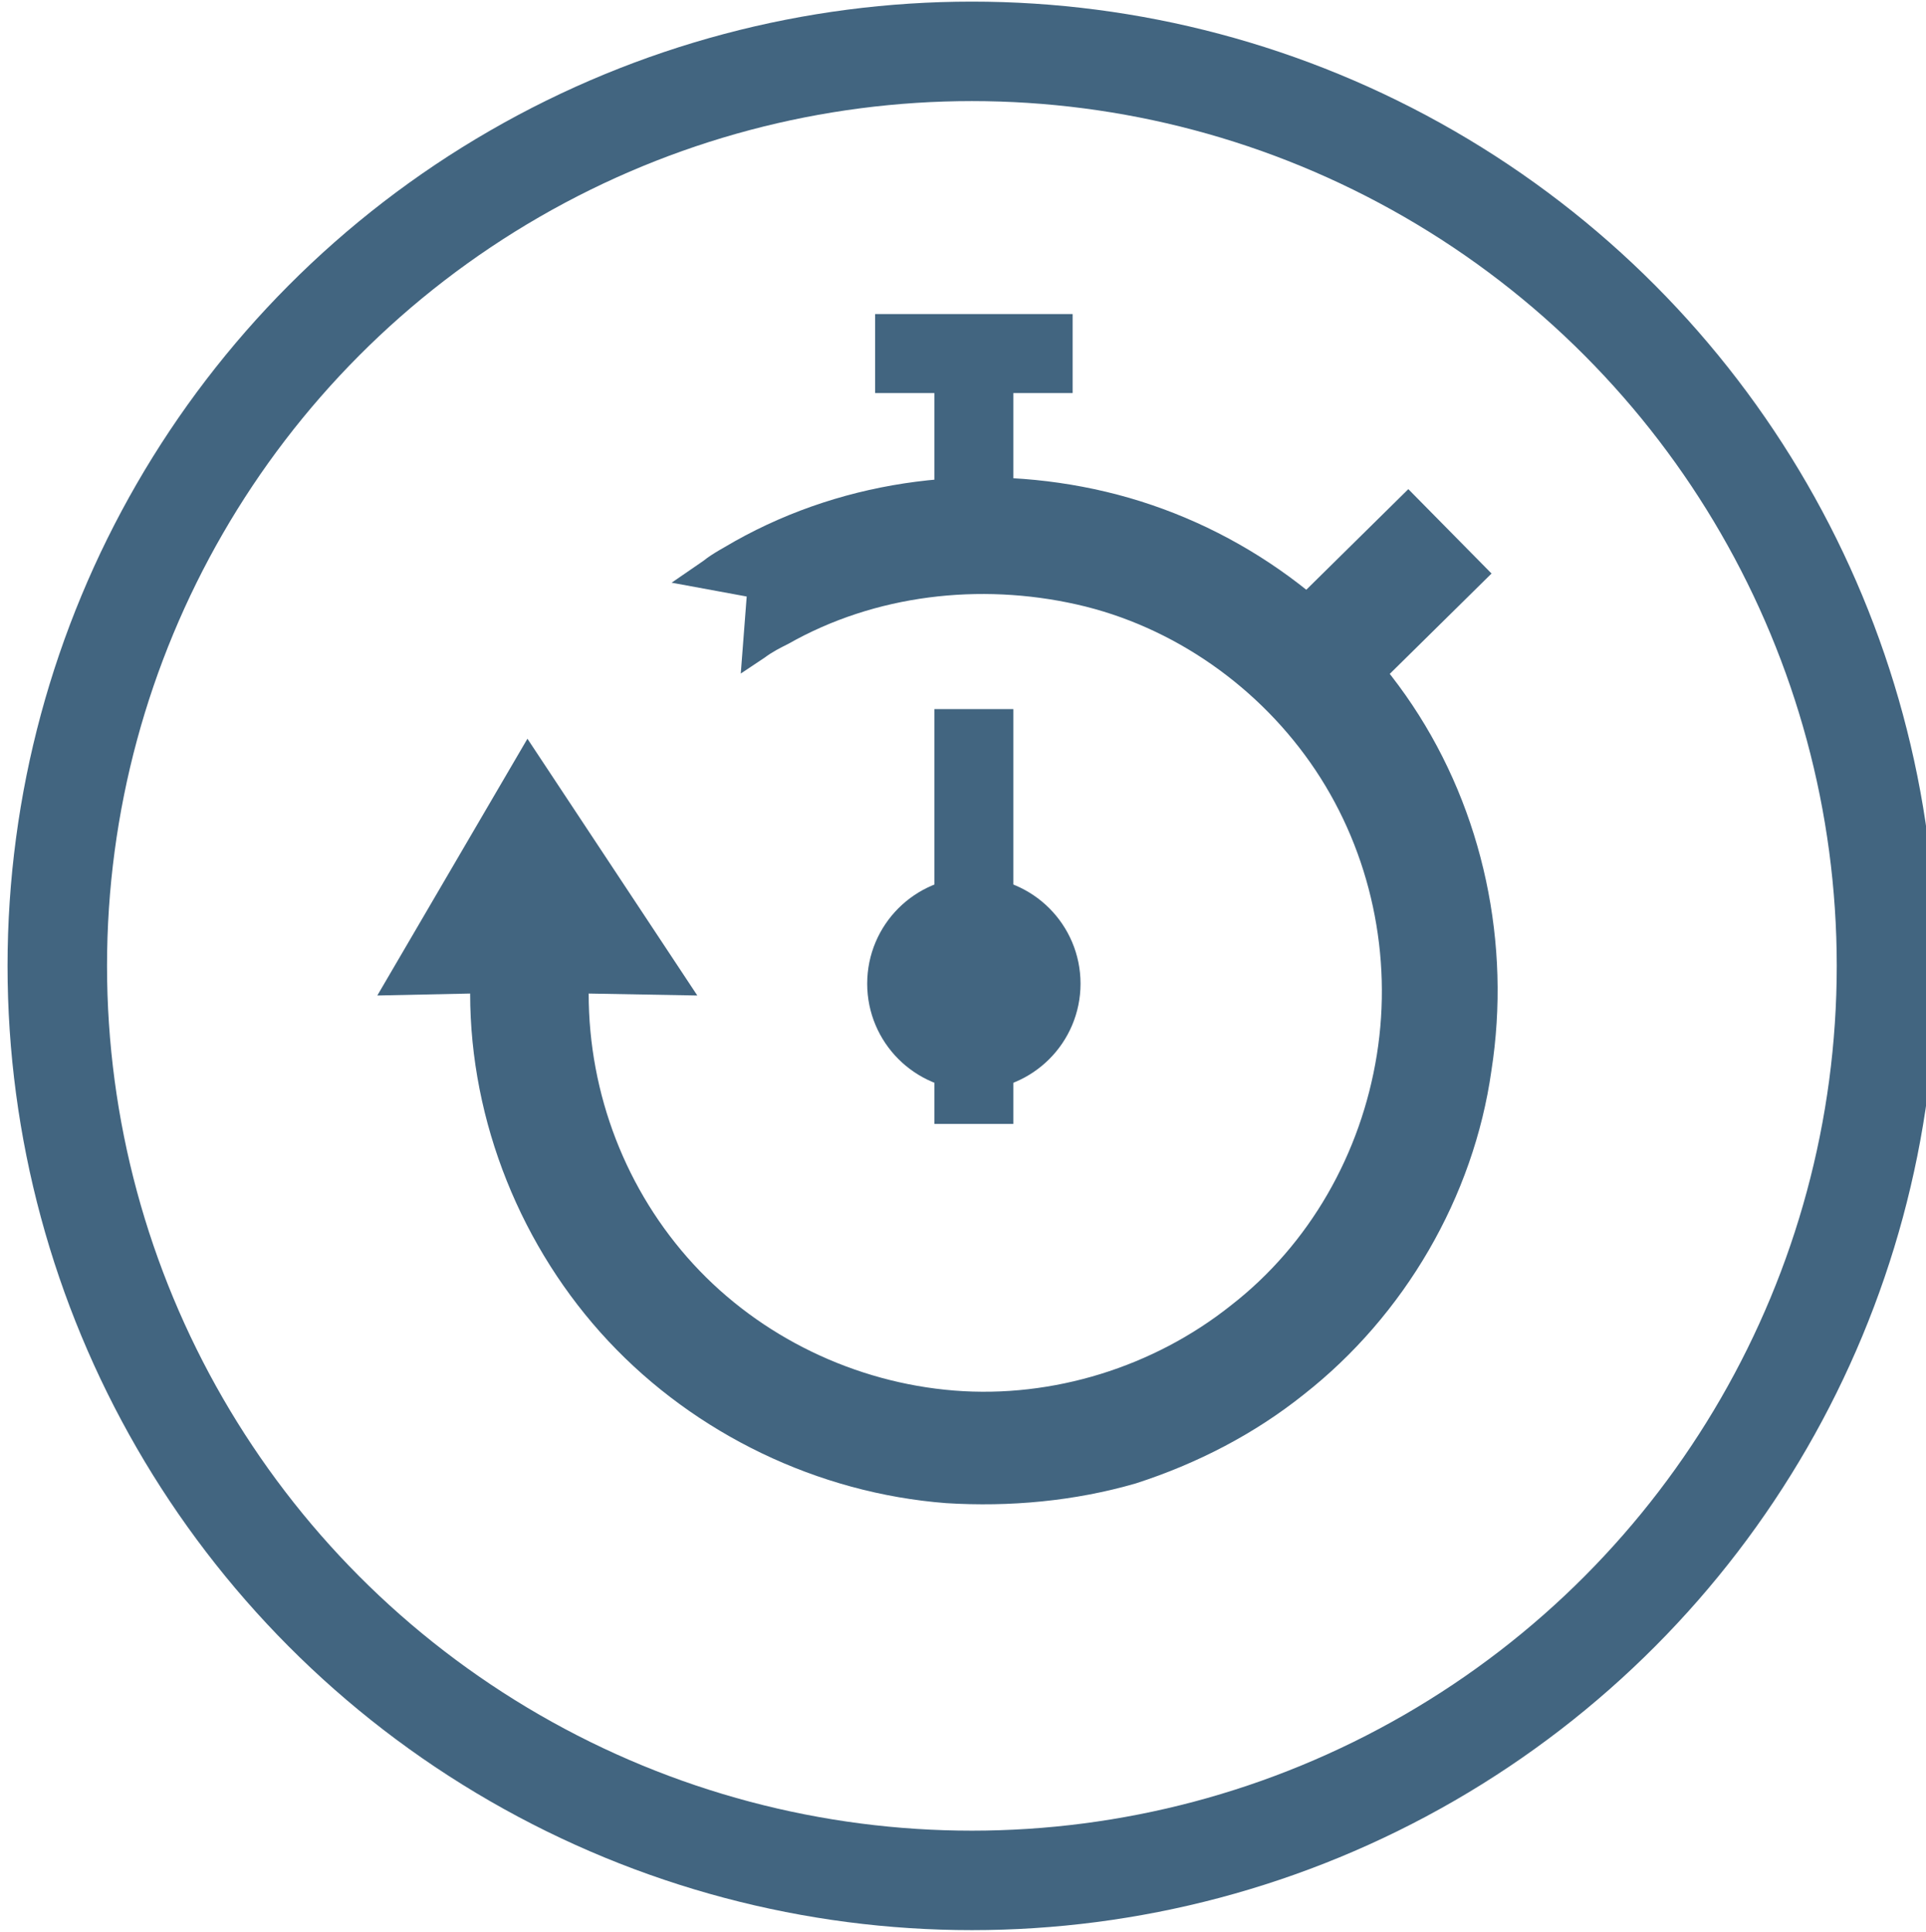 <svg xmlns="http://www.w3.org/2000/svg" width="97.5" height="97.8" viewBox="0 0 97.5 97.8"><path fill="#426580" d="M37.5 34.1l1.2-.8c.4-.3.8-.5 1.2-.7 4.4-2.5 9.7-3.1 14.6-2s9.3 4.2 12.1 8.4c2.8 4.2 3.9 9.4 3.1 14.4-.8 5-3.4 9.6-7.4 12.7-3.9 3.1-9 4.7-14 4.3-5-.4-9.8-2.7-13.2-6.4-3.4-3.7-5.3-8.6-5.3-13.7l5.5.1-8.6-13-7.6 13 4.7-.1c0 6.5 2.6 12.9 7 17.6 4.4 4.7 10.6 7.7 17.1 8.2 3.2.2 6.5-.1 9.6-1 3.1-1 6-2.5 8.5-4.5 5.1-4 8.6-10 9.5-16.4 1-6.4-.4-13.1-4-18.5S62.3 26.4 56 24.9c-6.3-1.5-13.1-.7-18.8 2.5-.5.3-1.1.6-1.6 1L34 29.5l3.8.7-.3 3.9z"/><circle fill="none" stroke="#426580" stroke-width="5.036" stroke-miterlimit="10" cx="49.2" cy="48.9" r="46.3"/><path fill="none" stroke="#426580" stroke-width="4" stroke-miterlimit="10" d="M49.3 35.9v21"/><circle fill="none" stroke="#426580" stroke-width="4" stroke-miterlimit="10" cx="49.3" cy="49.8" r="3.4"/><path fill="none" stroke="#426580" stroke-width="4" stroke-miterlimit="10" d="M44.3 17.9h10M49.3 17.9v9"/><path fill="none" stroke="#426580" stroke-width="6" stroke-miterlimit="10" d="M73.4 26.9L66.2 34"/></svg>